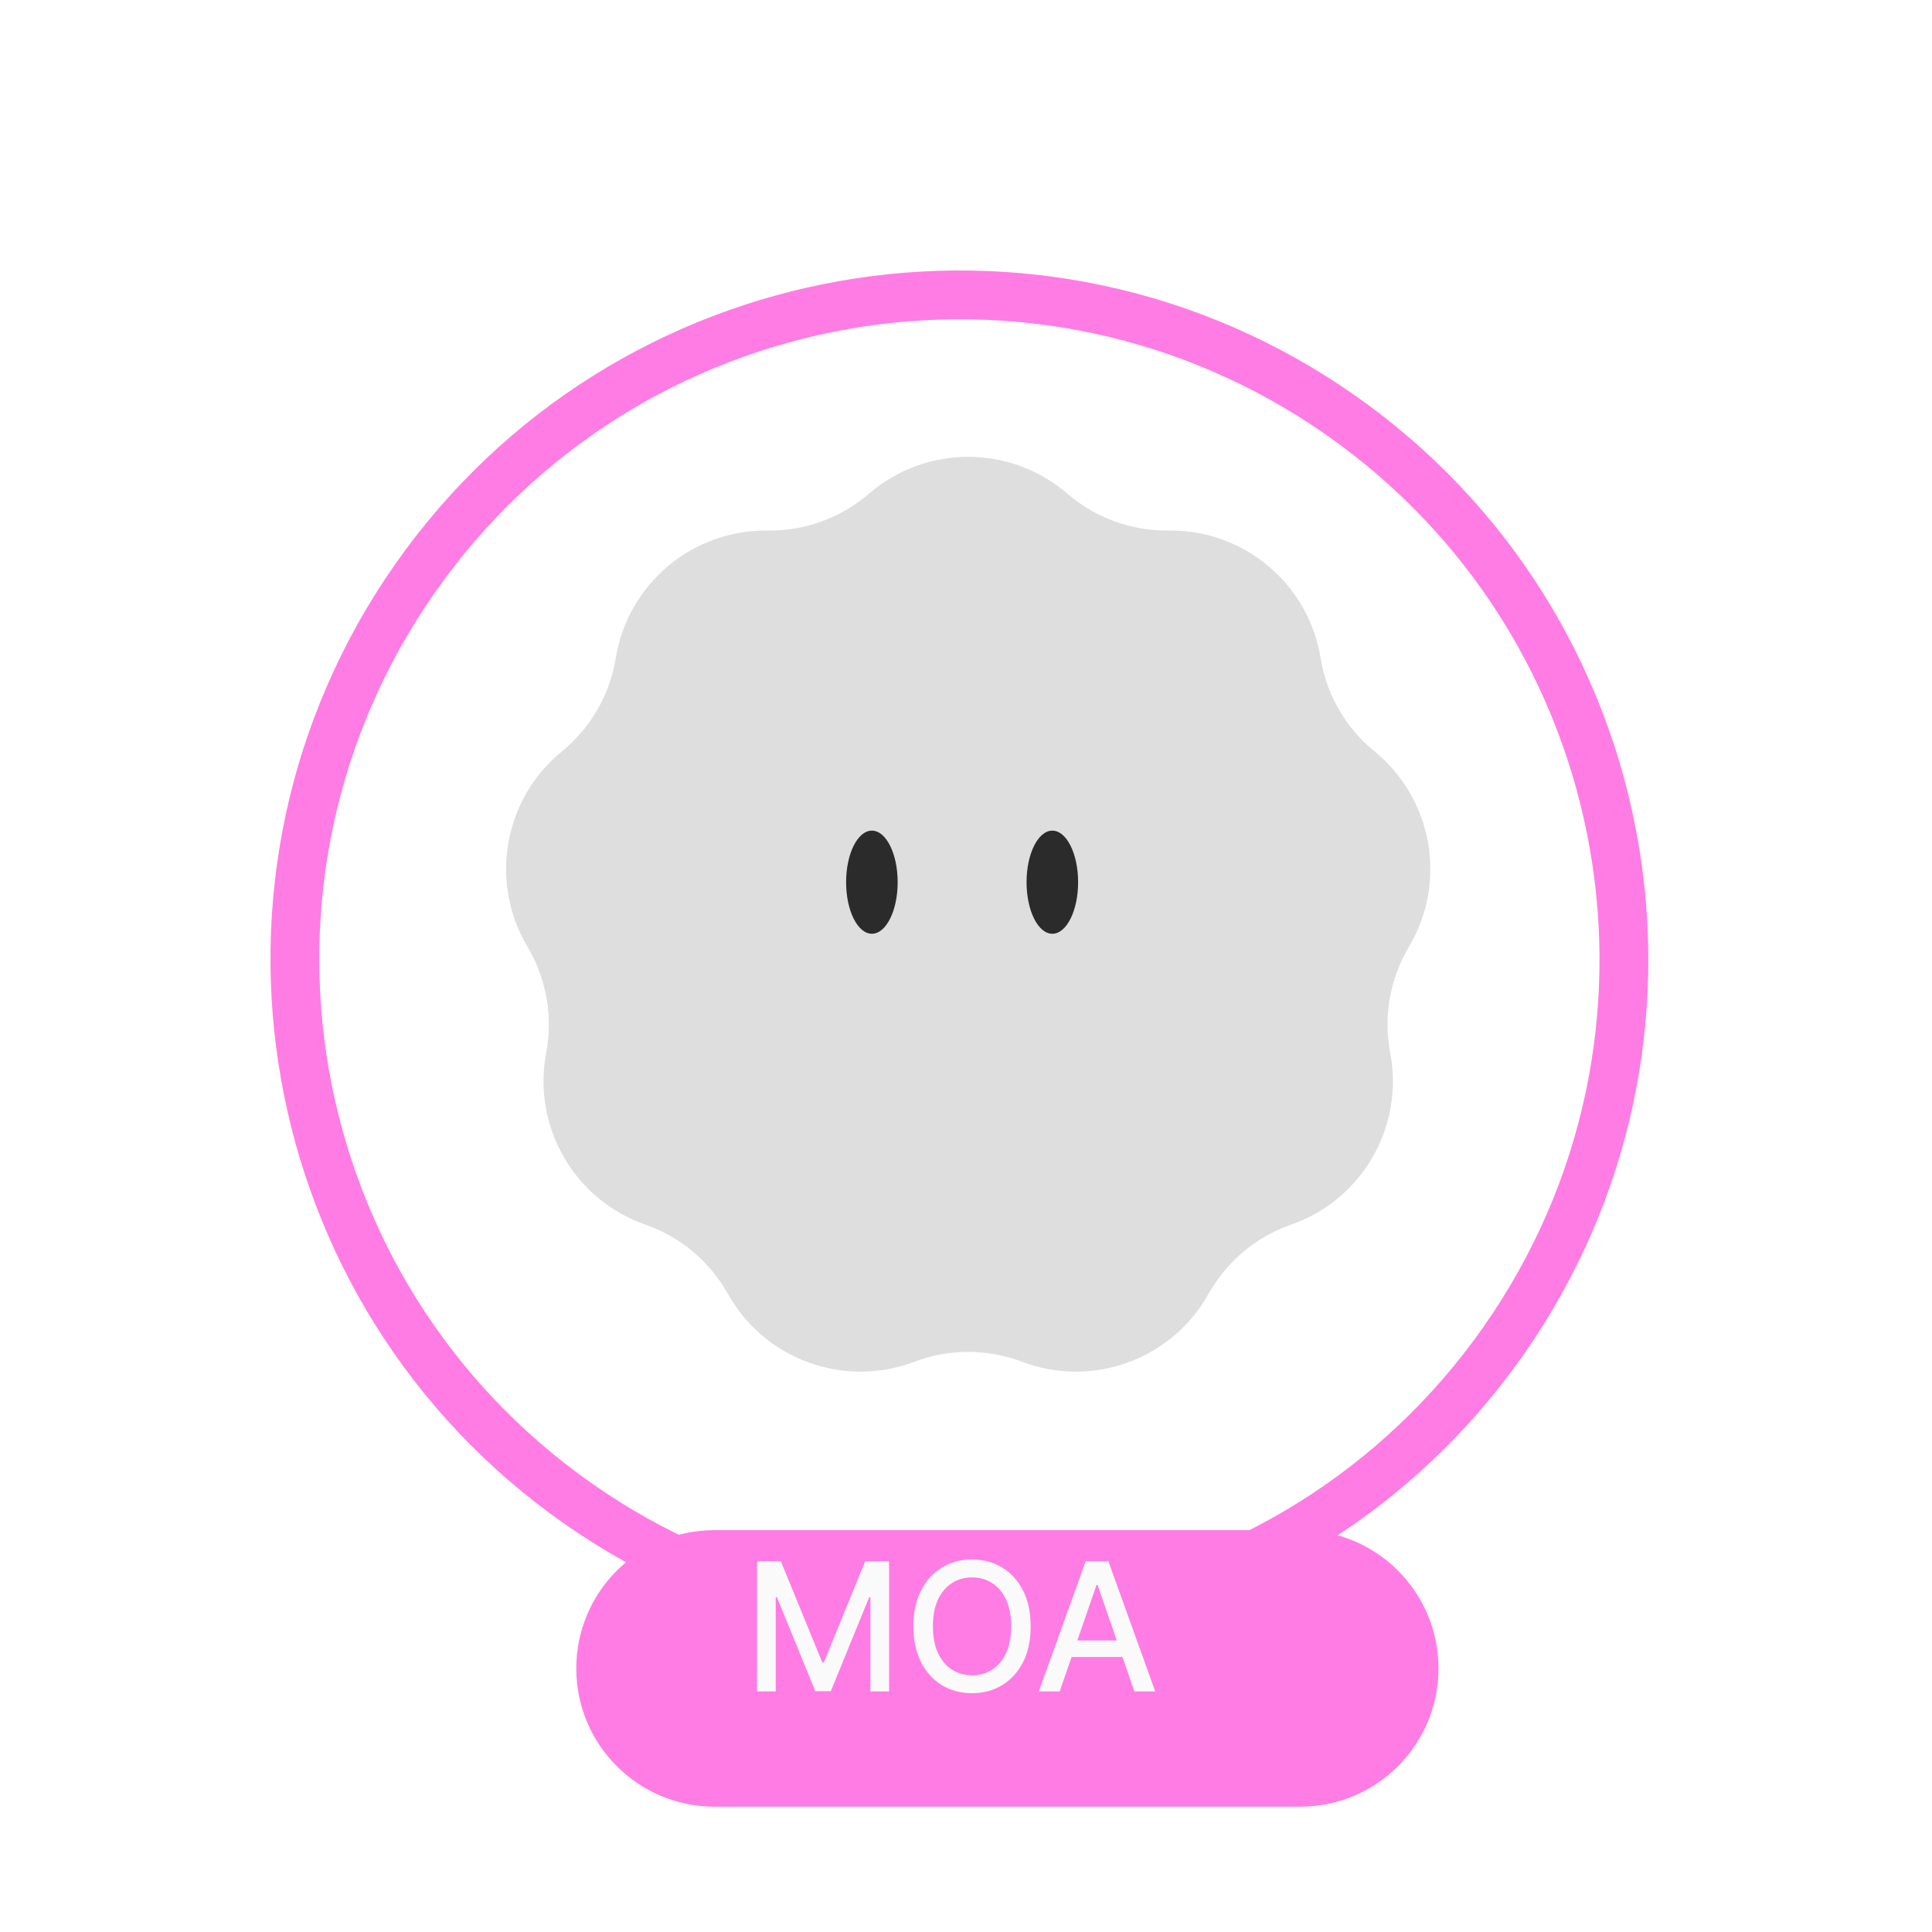 <svg width="125" height="125" viewBox="0 0 125 125" fill="none" xmlns="http://www.w3.org/2000/svg">
<path fill-rule="evenodd" clip-rule="evenodd" d="M95.996 85.826C109.114 67.091 104.561 41.269 85.826 28.151C67.091 15.032 41.269 19.585 28.151 38.32C15.032 57.055 19.585 82.877 38.32 95.996C57.055 109.114 82.877 104.561 95.996 85.826ZM98.582 87.637C112.701 67.474 107.801 39.683 87.637 25.564C67.474 11.445 39.683 16.346 25.564 36.509C11.445 56.673 16.346 84.464 36.509 98.582C56.673 112.701 84.464 107.801 98.582 87.637Z" fill="#FF7CE5"/>
<g filter="url(#filter0_d_287_31367)">
<path d="M34.286 104.947C34.286 100.006 38.292 96 43.233 96H81.125C86.066 96 90.071 100.006 90.071 104.947C90.071 109.888 86.066 113.893 81.125 113.893H43.233C38.292 113.893 34.286 109.888 34.286 104.947Z" fill="#FF7CE5"/>
</g>
<path d="M68.562 109.433H67.214L70.244 101.013H71.712L74.742 109.433H73.394L71.013 102.543H70.947L68.562 109.433ZM68.789 106.136H73.163V107.205H68.789V106.136Z" fill="#FAFAFA"/>
<path d="M66.683 105.223C66.683 106.122 66.519 106.895 66.19 107.542C65.861 108.186 65.41 108.682 64.837 109.031C64.267 109.376 63.619 109.549 62.893 109.549C62.163 109.549 61.513 109.376 60.94 109.031C60.37 108.682 59.92 108.185 59.591 107.538C59.262 106.891 59.098 106.12 59.098 105.223C59.098 104.324 59.262 103.553 59.591 102.908C59.92 102.262 60.37 101.765 60.94 101.42C61.513 101.072 62.163 100.898 62.893 100.898C63.619 100.898 64.267 101.072 64.837 101.42C65.41 101.765 65.861 102.262 66.19 102.908C66.519 103.553 66.683 104.324 66.683 105.223ZM65.425 105.223C65.425 104.538 65.314 103.961 65.092 103.492C64.873 103.021 64.572 102.665 64.188 102.423C63.807 102.179 63.375 102.057 62.893 102.057C62.407 102.057 61.974 102.179 61.593 102.423C61.212 102.665 60.911 103.021 60.689 103.492C60.469 103.961 60.36 104.538 60.36 105.223C60.36 105.909 60.469 106.487 60.689 106.958C60.911 107.427 61.212 107.783 61.593 108.027C61.974 108.269 62.407 108.389 62.893 108.389C63.375 108.389 63.807 108.269 64.188 108.027C64.572 107.783 64.873 107.427 65.092 106.958C65.314 106.487 65.425 105.909 65.425 105.223Z" fill="#FAFAFA"/>
<path d="M48.98 101.013H50.521L53.202 107.559H53.301L55.981 101.013H57.523V109.434H56.315V103.34H56.236L53.753 109.421H52.75L50.266 103.336H50.188V109.434H48.98V101.013Z" fill="#FAFAFA"/>
<g filter="url(#filter1_ii_287_31367)">
<path d="M56.225 33.942C59.913 30.762 65.373 30.762 69.061 33.942C70.88 35.51 73.21 36.358 75.611 36.326C80.48 36.26 84.663 39.77 85.444 44.577C85.83 46.947 87.069 49.094 88.929 50.613C92.701 53.693 93.649 59.07 91.159 63.254C89.93 65.318 89.499 67.76 89.948 70.119C90.858 74.902 88.128 79.631 83.53 81.235C81.263 82.026 79.363 83.62 78.191 85.716C75.812 89.965 70.681 91.832 66.128 90.106C63.883 89.254 61.404 89.254 59.158 90.106C54.605 91.832 49.474 89.965 47.096 85.716C45.923 83.62 44.024 82.026 41.756 81.235C37.159 79.631 34.428 74.902 35.338 70.119C35.787 67.76 35.356 65.318 34.128 63.254C31.637 59.07 32.585 53.693 36.357 50.613C38.217 49.094 39.457 46.947 39.842 44.577C40.623 39.77 44.806 36.26 49.675 36.326C52.076 36.358 54.406 35.51 56.225 33.942Z" fill="#DEDEDE"/>
</g>
<g filter="url(#filter2_ii_287_31367)">
<ellipse cx="56.411" cy="58.078" rx="1.668" ry="3.336" fill="#2B2B2B"/>
</g>
<g filter="url(#filter3_ii_287_31367)">
<ellipse cx="68.086" cy="58.078" rx="1.668" ry="3.336" fill="#2B2B2B"/>
</g>
<defs>
<filter id="filter0_d_287_31367" x="32.786" y="94.5" width="64.785" height="26.893" filterUnits="userSpaceOnUse" color-interpolation-filters="sRGB">
<feFlood flood-opacity="0" result="BackgroundImageFix"/>
<feColorMatrix in="SourceAlpha" type="matrix" values="0 0 0 0 0 0 0 0 0 0 0 0 0 0 0 0 0 0 127 0" result="hardAlpha"/>
<feOffset dx="3" dy="3"/>
<feGaussianBlur stdDeviation="2.25"/>
<feComposite in2="hardAlpha" operator="out"/>
<feColorMatrix type="matrix" values="0 0 0 0 0.204 0 0 0 0 0.361 0 0 0 0 0.18 0 0 0 0.15 0"/>
<feBlend mode="normal" in2="BackgroundImageFix" result="effect1_dropShadow_287_31367"/>
<feBlend mode="normal" in="SourceGraphic" in2="effect1_dropShadow_287_31367" result="shape"/>
</filter>
<filter id="filter1_ii_287_31367" x="32.744" y="27.557" width="59.798" height="67.189" filterUnits="userSpaceOnUse" color-interpolation-filters="sRGB">
<feFlood flood-opacity="0" result="BackgroundImageFix"/>
<feBlend mode="normal" in="SourceGraphic" in2="BackgroundImageFix" result="shape"/>
<feColorMatrix in="SourceAlpha" type="matrix" values="0 0 0 0 0 0 0 0 0 0 0 0 0 0 0 0 0 0 127 0" result="hardAlpha"/>
<feOffset dy="4"/>
<feGaussianBlur stdDeviation="2"/>
<feComposite in2="hardAlpha" operator="arithmetic" k2="-1" k3="1"/>
<feColorMatrix type="matrix" values="0 0 0 0 0.675 0 0 0 0 0.675 0 0 0 0 0.675 0 0 0 0.25 0"/>
<feBlend mode="normal" in2="shape" result="effect1_innerShadow_287_31367"/>
<feColorMatrix in="SourceAlpha" type="matrix" values="0 0 0 0 0 0 0 0 0 0 0 0 0 0 0 0 0 0 127 0" result="hardAlpha"/>
<feOffset dy="-6"/>
<feGaussianBlur stdDeviation="2"/>
<feComposite in2="hardAlpha" operator="arithmetic" k2="-1" k3="1"/>
<feColorMatrix type="matrix" values="0 0 0 0 0.141 0 0 0 0 0.141 0 0 0 0 0.141 0 0 0 0.25 0"/>
<feBlend mode="normal" in2="effect1_innerShadow_287_31367" result="effect2_innerShadow_287_31367"/>
</filter>
<filter id="filter2_ii_287_31367" x="54.743" y="53.843" width="3.336" height="7.571" filterUnits="userSpaceOnUse" color-interpolation-filters="sRGB">
<feFlood flood-opacity="0" result="BackgroundImageFix"/>
<feBlend mode="normal" in="SourceGraphic" in2="BackgroundImageFix" result="shape"/>
<feColorMatrix in="SourceAlpha" type="matrix" values="0 0 0 0 0 0 0 0 0 0 0 0 0 0 0 0 0 0 127 0" result="hardAlpha"/>
<feOffset dy="-1"/>
<feGaussianBlur stdDeviation="0.45"/>
<feComposite in2="hardAlpha" operator="arithmetic" k2="-1" k3="1"/>
<feColorMatrix type="matrix" values="0 0 0 0 1 0 0 0 0 1 0 0 0 0 1 0 0 0 0.25 0"/>
<feBlend mode="normal" in2="shape" result="effect1_innerShadow_287_31367"/>
<feColorMatrix in="SourceAlpha" type="matrix" values="0 0 0 0 0 0 0 0 0 0 0 0 0 0 0 0 0 0 127 0" result="hardAlpha"/>
<feOffset/>
<feGaussianBlur stdDeviation="0.4"/>
<feComposite in2="hardAlpha" operator="arithmetic" k2="-1" k3="1"/>
<feColorMatrix type="matrix" values="0 0 0 0 0.958 0 0 0 0 0.958 0 0 0 0 0.958 0 0 0 0.25 0"/>
<feBlend mode="normal" in2="effect1_innerShadow_287_31367" result="effect2_innerShadow_287_31367"/>
</filter>
<filter id="filter3_ii_287_31367" x="66.418" y="53.843" width="3.336" height="7.571" filterUnits="userSpaceOnUse" color-interpolation-filters="sRGB">
<feFlood flood-opacity="0" result="BackgroundImageFix"/>
<feBlend mode="normal" in="SourceGraphic" in2="BackgroundImageFix" result="shape"/>
<feColorMatrix in="SourceAlpha" type="matrix" values="0 0 0 0 0 0 0 0 0 0 0 0 0 0 0 0 0 0 127 0" result="hardAlpha"/>
<feOffset dy="-1"/>
<feGaussianBlur stdDeviation="0.45"/>
<feComposite in2="hardAlpha" operator="arithmetic" k2="-1" k3="1"/>
<feColorMatrix type="matrix" values="0 0 0 0 1 0 0 0 0 1 0 0 0 0 1 0 0 0 0.25 0"/>
<feBlend mode="normal" in2="shape" result="effect1_innerShadow_287_31367"/>
<feColorMatrix in="SourceAlpha" type="matrix" values="0 0 0 0 0 0 0 0 0 0 0 0 0 0 0 0 0 0 127 0" result="hardAlpha"/>
<feOffset/>
<feGaussianBlur stdDeviation="0.4"/>
<feComposite in2="hardAlpha" operator="arithmetic" k2="-1" k3="1"/>
<feColorMatrix type="matrix" values="0 0 0 0 0.958 0 0 0 0 0.958 0 0 0 0 0.958 0 0 0 0.25 0"/>
<feBlend mode="normal" in2="effect1_innerShadow_287_31367" result="effect2_innerShadow_287_31367"/>
</filter>
</defs>
</svg>
